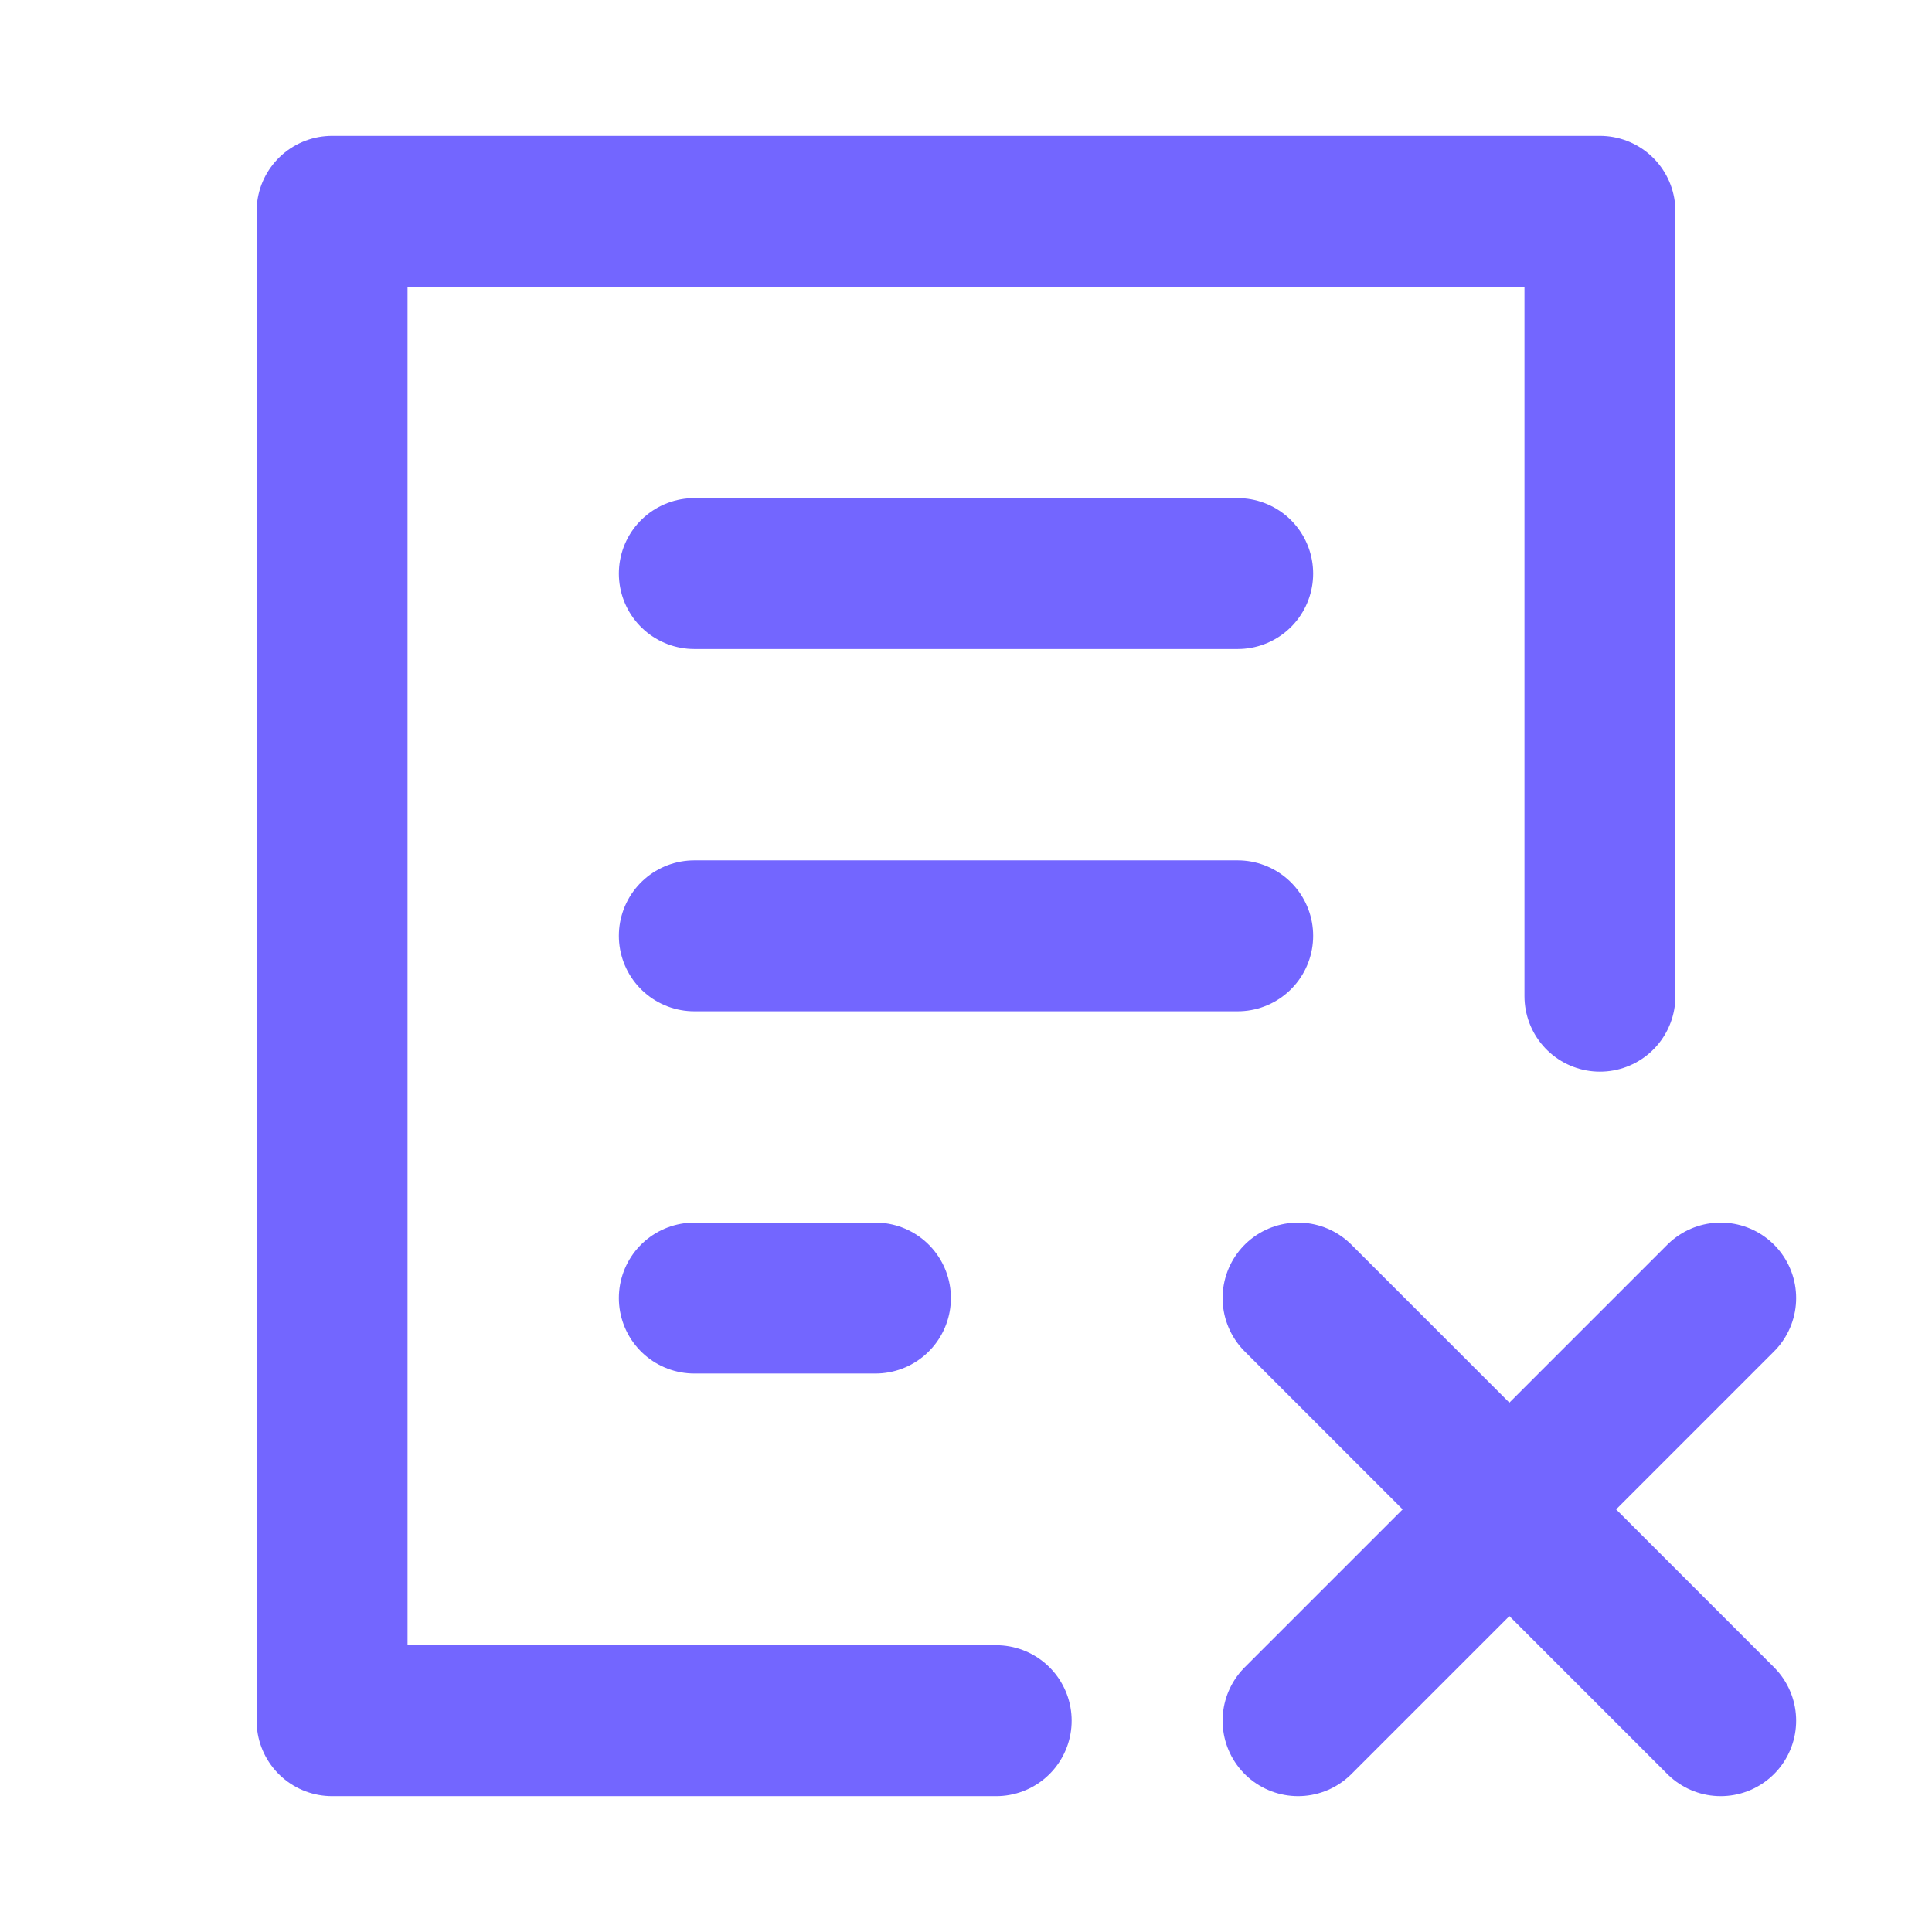 <svg width="32" height="32" viewBox="0 0 32 32" fill="none" xmlns="http://www.w3.org/2000/svg">
<path d="M16.5 28.5H5.5V3.5H26.5V16.5M28.5 21.5L21.5 28.5M11.5 15.5H20.5M11.5 21.5H14.5M11.5 9.5H20.5M21.5 21.5L28.5 28.5" stroke="#7366FF" stroke-width="2.5" stroke-linecap="round" stroke-linejoin="round"/>
</svg>
